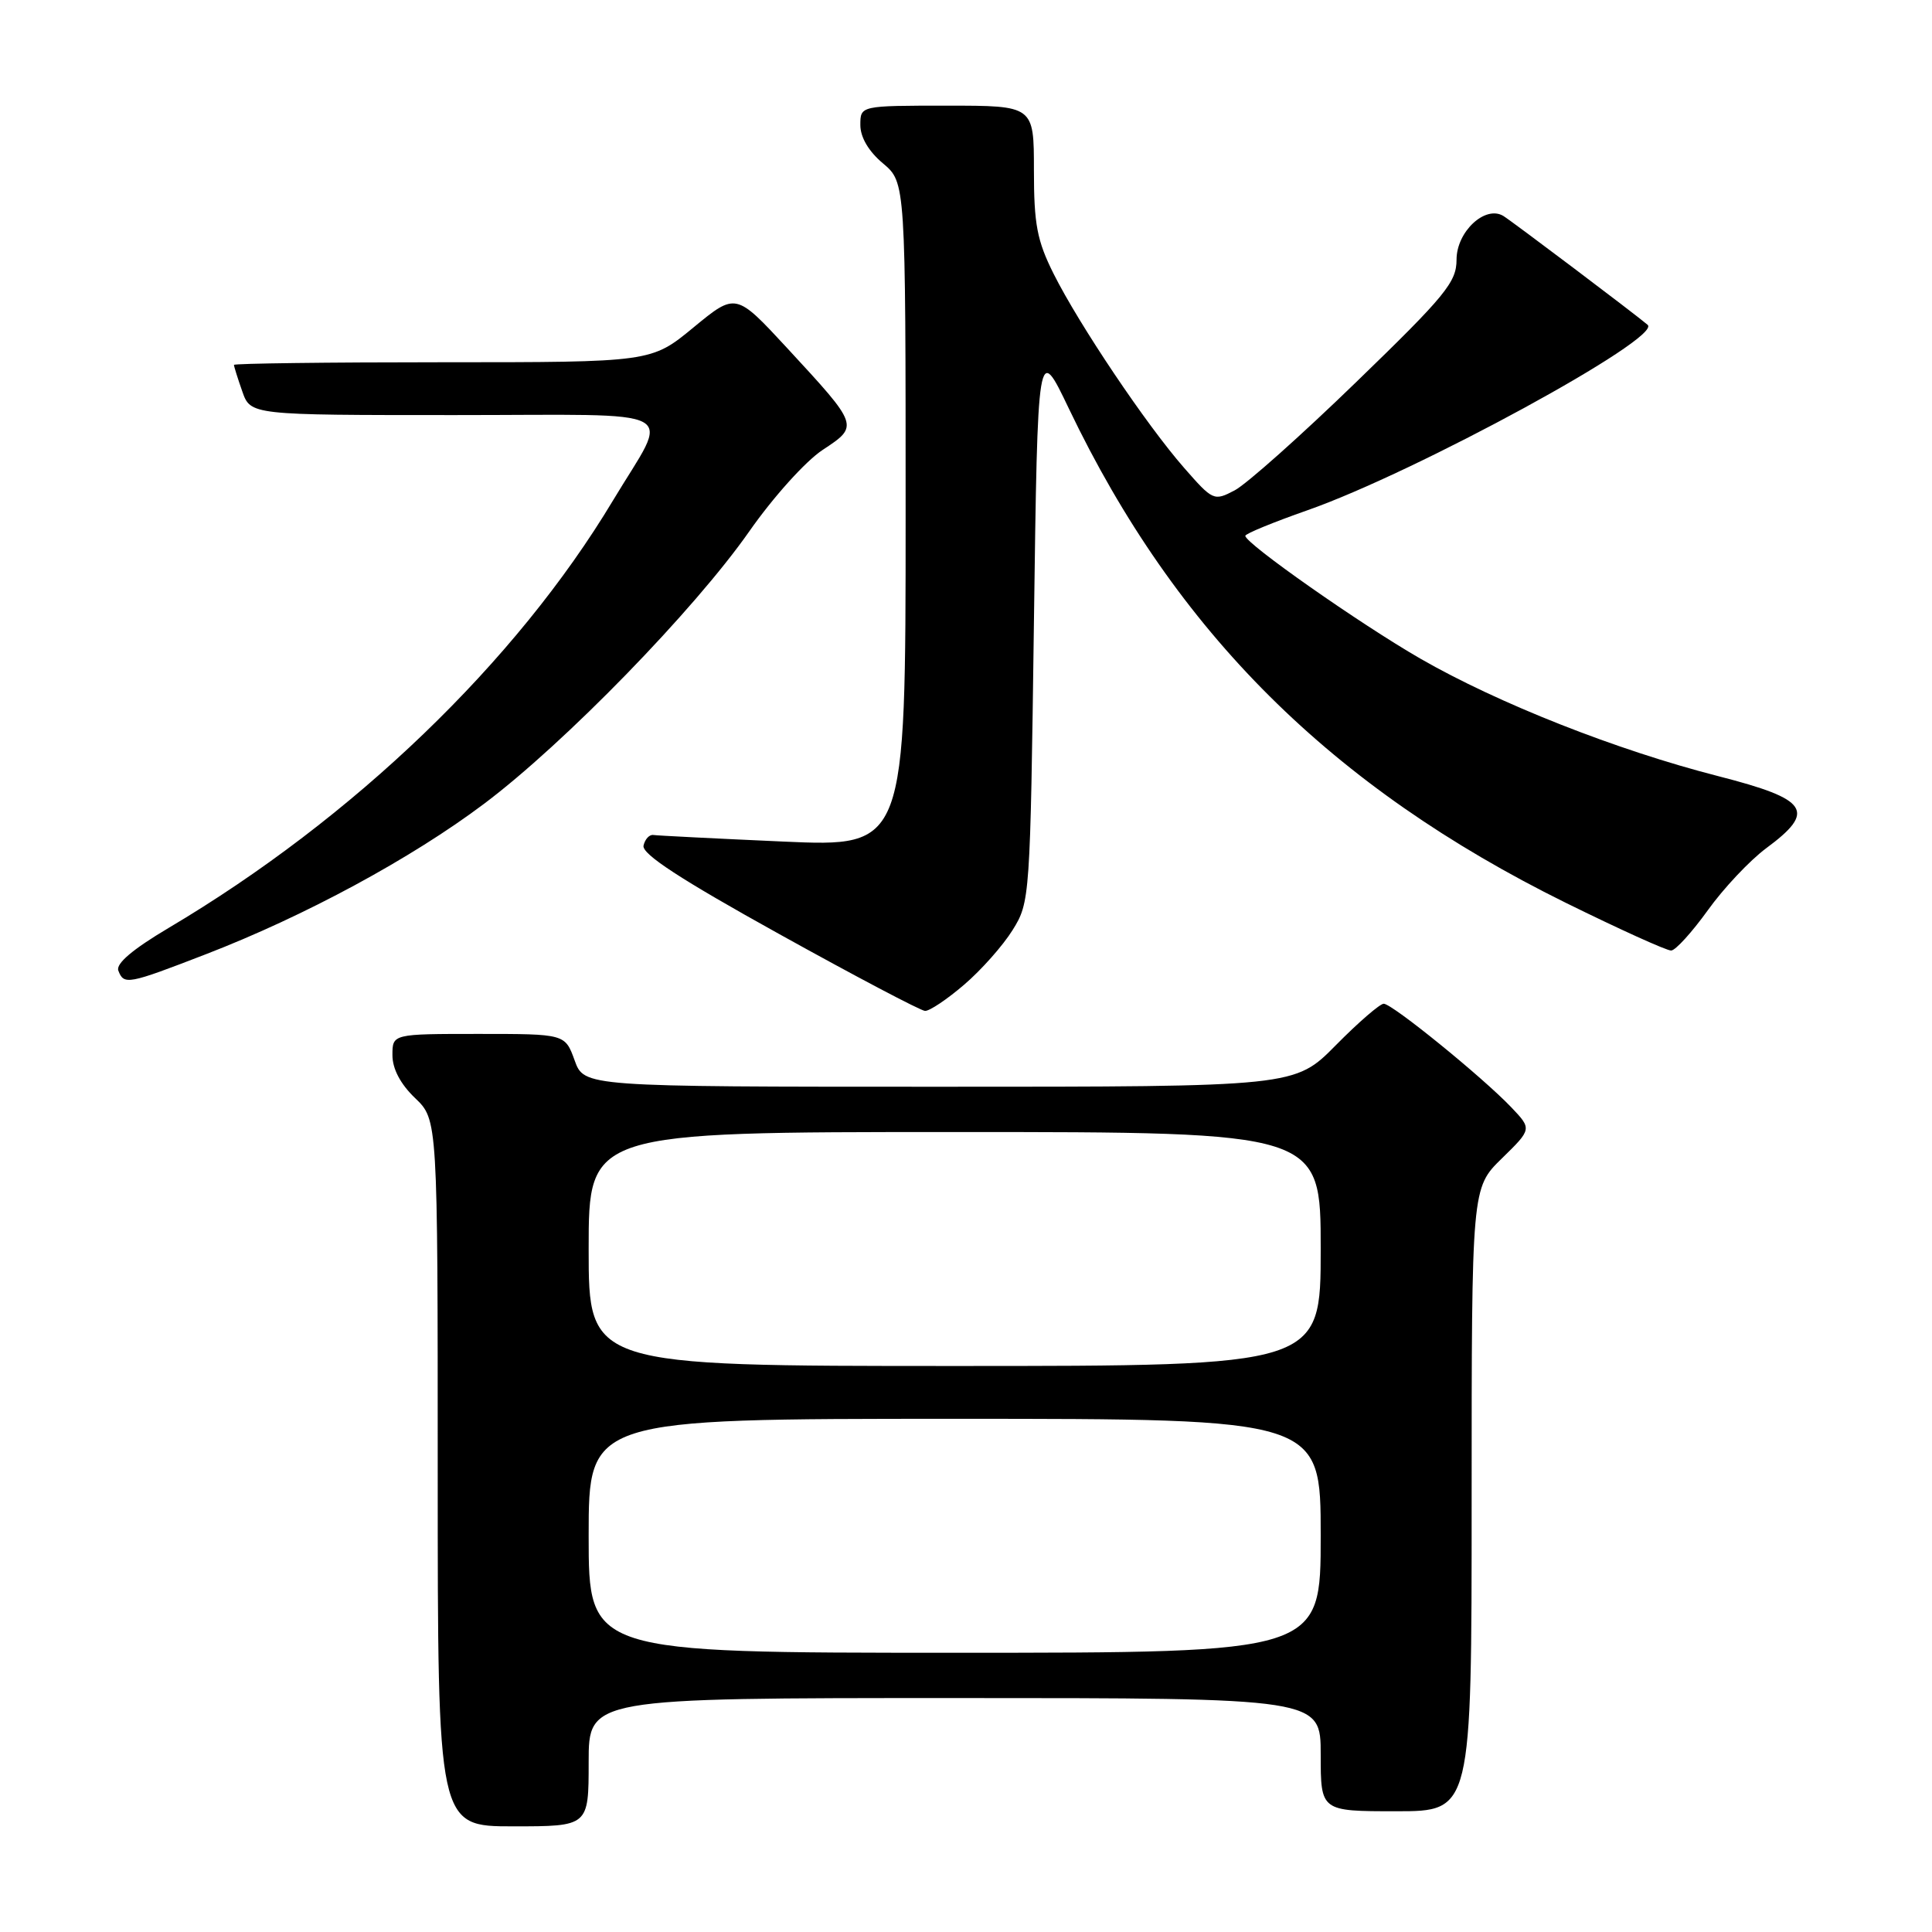 <?xml version="1.0" encoding="UTF-8" standalone="no"?>
<!DOCTYPE svg PUBLIC "-//W3C//DTD SVG 1.1//EN" "http://www.w3.org/Graphics/SVG/1.1/DTD/svg11.dtd" >
<svg xmlns="http://www.w3.org/2000/svg" xmlns:xlink="http://www.w3.org/1999/xlink" version="1.1" viewBox="0 0 256 256">
 <g >
 <path fill="currentColor"
d=" M 78.00 233.50 C 78.00 225.00 78.00 225.00 126.50 225.00 C 175.00 225.00 175.00 225.00 175.00 232.50 C 175.00 240.00 175.00 240.00 185.00 240.00 C 195.00 240.00 195.00 240.00 195.00 198.70 C 195.00 157.41 195.00 157.41 199.00 153.50 C 202.99 149.60 202.99 149.60 200.25 146.72 C 196.41 142.70 184.47 133.00 183.35 133.00 C 182.85 133.00 179.99 135.47 177.00 138.50 C 171.57 144.00 171.57 144.00 124.49 144.00 C 77.40 144.00 77.40 144.00 76.14 140.50 C 74.87 137.00 74.87 137.00 63.44 137.00 C 52.00 137.00 52.00 137.00 52.00 139.81 C 52.00 141.63 53.06 143.64 55.00 145.50 C 58.00 148.37 58.00 148.37 58.00 195.19 C 58.00 242.00 58.00 242.00 68.00 242.00 C 78.00 242.00 78.00 242.00 78.00 233.50 Z  M 127.75 130.48 C 130.01 128.55 132.90 125.29 134.18 123.23 C 136.47 119.55 136.51 119.04 137.00 82.50 C 137.50 45.50 137.50 45.50 141.64 54.16 C 155.82 83.79 176.41 104.28 207.44 119.61 C 214.56 123.12 220.86 125.98 221.44 125.95 C 222.02 125.93 224.20 123.52 226.29 120.62 C 228.37 117.71 231.85 114.02 234.01 112.41 C 240.70 107.47 239.68 105.92 227.70 102.85 C 214.21 99.40 198.51 93.20 188.20 87.27 C 180.17 82.64 165.01 72.01 165.01 71.00 C 165.01 70.72 168.72 69.20 173.25 67.61 C 187.62 62.57 220.32 44.74 218.32 43.04 C 216.58 41.56 200.43 29.38 199.21 28.62 C 196.81 27.15 193.00 30.69 193.00 34.40 C 193.00 37.38 191.56 39.15 179.71 50.62 C 172.40 57.71 165.15 64.16 163.61 64.97 C 160.85 66.42 160.72 66.36 156.88 61.97 C 151.89 56.27 142.99 43.03 139.61 36.28 C 137.41 31.88 137.00 29.73 137.00 22.53 C 137.00 14.00 137.00 14.00 125.50 14.00 C 114.00 14.00 114.00 14.00 114.00 16.56 C 114.00 18.19 115.10 20.06 117.00 21.65 C 120.00 24.18 120.00 24.18 120.00 68.20 C 120.00 112.23 120.00 112.23 103.75 111.51 C 94.81 111.11 87.08 110.72 86.56 110.64 C 86.04 110.57 85.46 111.20 85.27 112.05 C 85.03 113.16 90.18 116.52 103.22 123.75 C 113.27 129.33 121.98 133.92 122.57 133.95 C 123.16 133.98 125.49 132.42 127.75 130.48 Z  M 27.23 126.46 C 40.38 121.39 54.52 113.74 64.15 106.50 C 74.82 98.48 91.99 80.83 99.29 70.40 C 102.45 65.88 106.75 61.10 109.00 59.62 C 113.84 56.42 113.86 56.47 104.31 46.13 C 97.50 38.77 97.50 38.77 91.90 43.38 C 86.30 48.00 86.30 48.00 58.65 48.00 C 43.44 48.00 31.00 48.16 31.00 48.35 C 31.00 48.54 31.49 50.12 32.10 51.85 C 33.20 55.00 33.20 55.00 60.20 55.00 C 91.26 55.00 88.81 53.68 81.21 66.34 C 68.37 87.73 46.84 108.44 22.32 122.97 C 17.57 125.79 15.33 127.69 15.68 128.61 C 16.42 130.54 16.91 130.45 27.23 126.46 Z  M 78.00 203.50 C 78.00 188.00 78.00 188.00 126.50 188.00 C 175.00 188.00 175.00 188.00 175.00 203.50 C 175.00 219.00 175.00 219.00 126.50 219.00 C 78.00 219.00 78.00 219.00 78.00 203.50 Z  M 78.00 165.50 C 78.00 150.00 78.00 150.00 126.50 150.00 C 175.00 150.00 175.00 150.00 175.00 165.50 C 175.00 181.00 175.00 181.00 126.50 181.00 C 78.00 181.00 78.00 181.00 78.00 165.50 Z "/>
</g>
</svg>